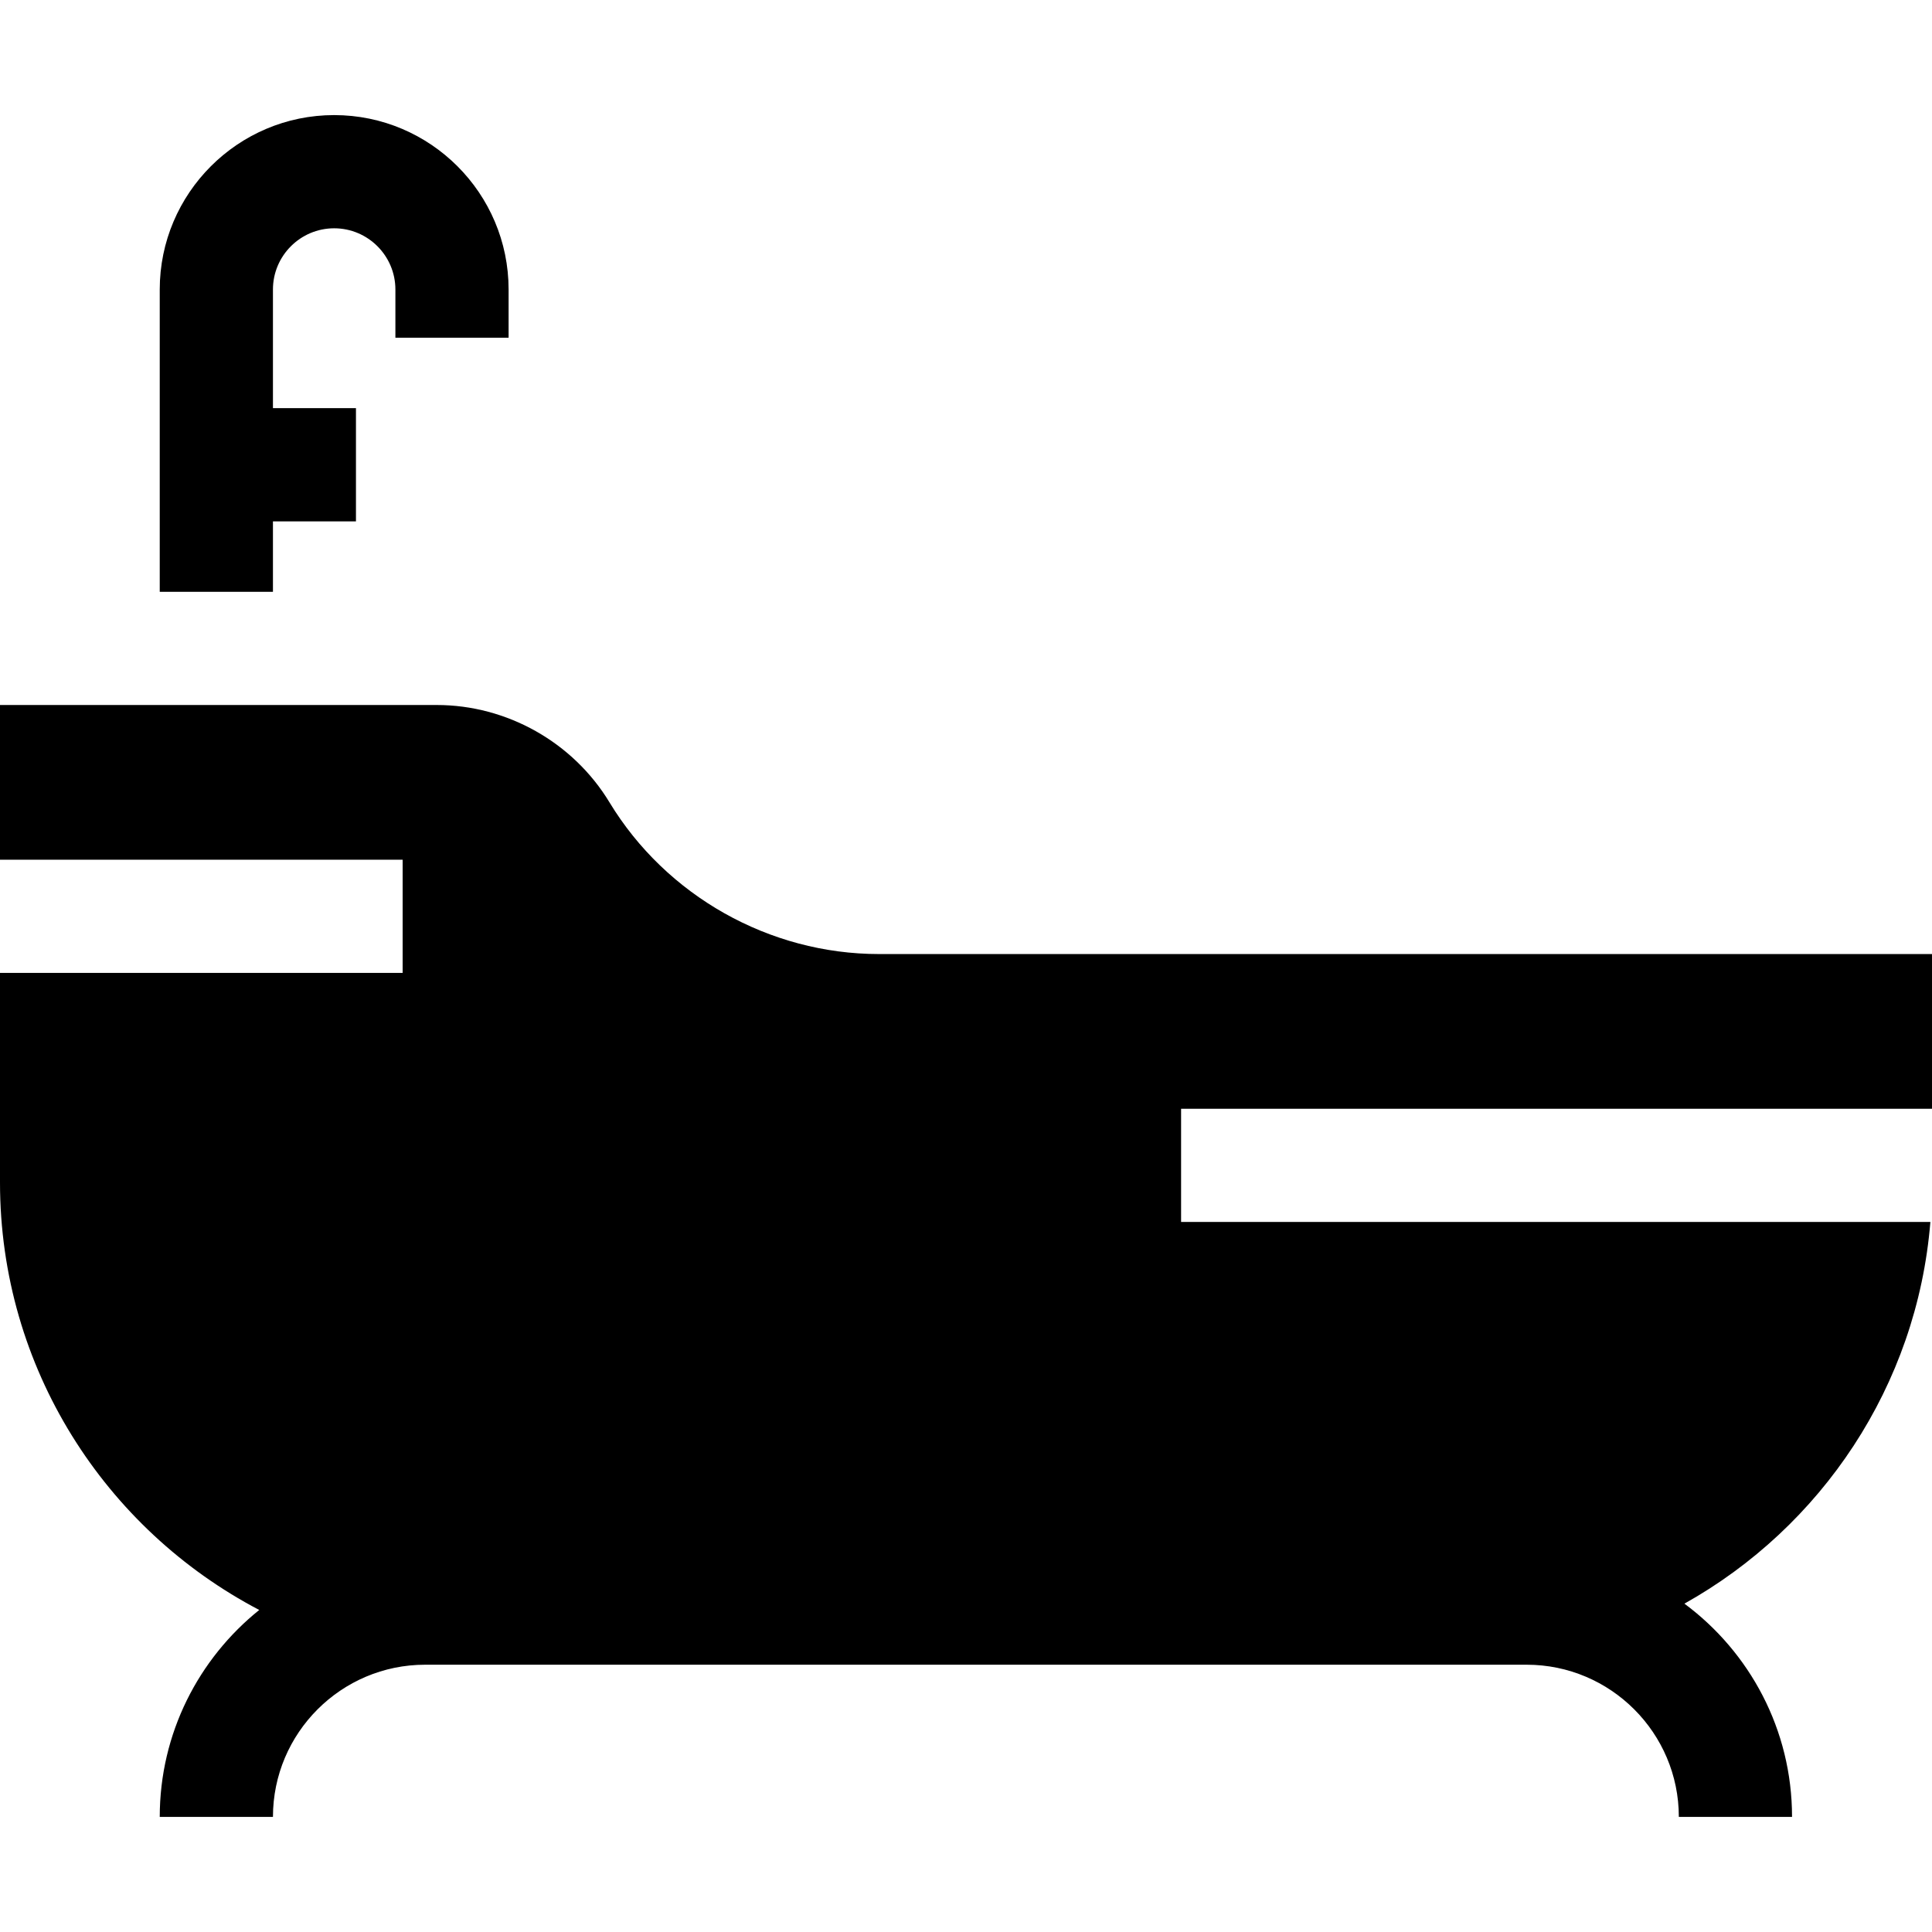 <svg id="Capa_1" enable-background="new 0 0 512 512" height="512" viewBox="0 0 512 512" width="512" xmlns="http://www.w3.org/2000/svg"><g id="XMLID_784_"><path id="XMLID_787_" d="m72.333 138.167h22v-30h-22v-31.441c0-8.947 7.279-16.226 16.226-16.226s16.226 7.279 16.226 16.226v12.774h30v-12.774c0-25.489-20.737-46.226-46.226-46.226s-46.226 20.737-46.226 46.226v80.108h30z"/><path id="XMLID_788_" d="m511.57 323.833h-198.57v-30h199v-41h-279.079c-29.013 0-56.378-15.414-71.416-40.226-9.635-15.898-27.169-25.774-45.76-25.774h-115.745v41h106.702v30h-106.702v55.549c0 49.157 27.905 91.912 68.702 113.277-16.06 12.901-26.368 32.685-26.368 54.841h30c0-22.24 18.093-40.333 40.333-40.333h291.909c22.24 0 40.333 18.094 40.333 40.333h30c0-23.133-11.23-43.688-28.52-56.514 36.235-20.267 61.644-57.662 65.181-101.153z"/></g></svg>